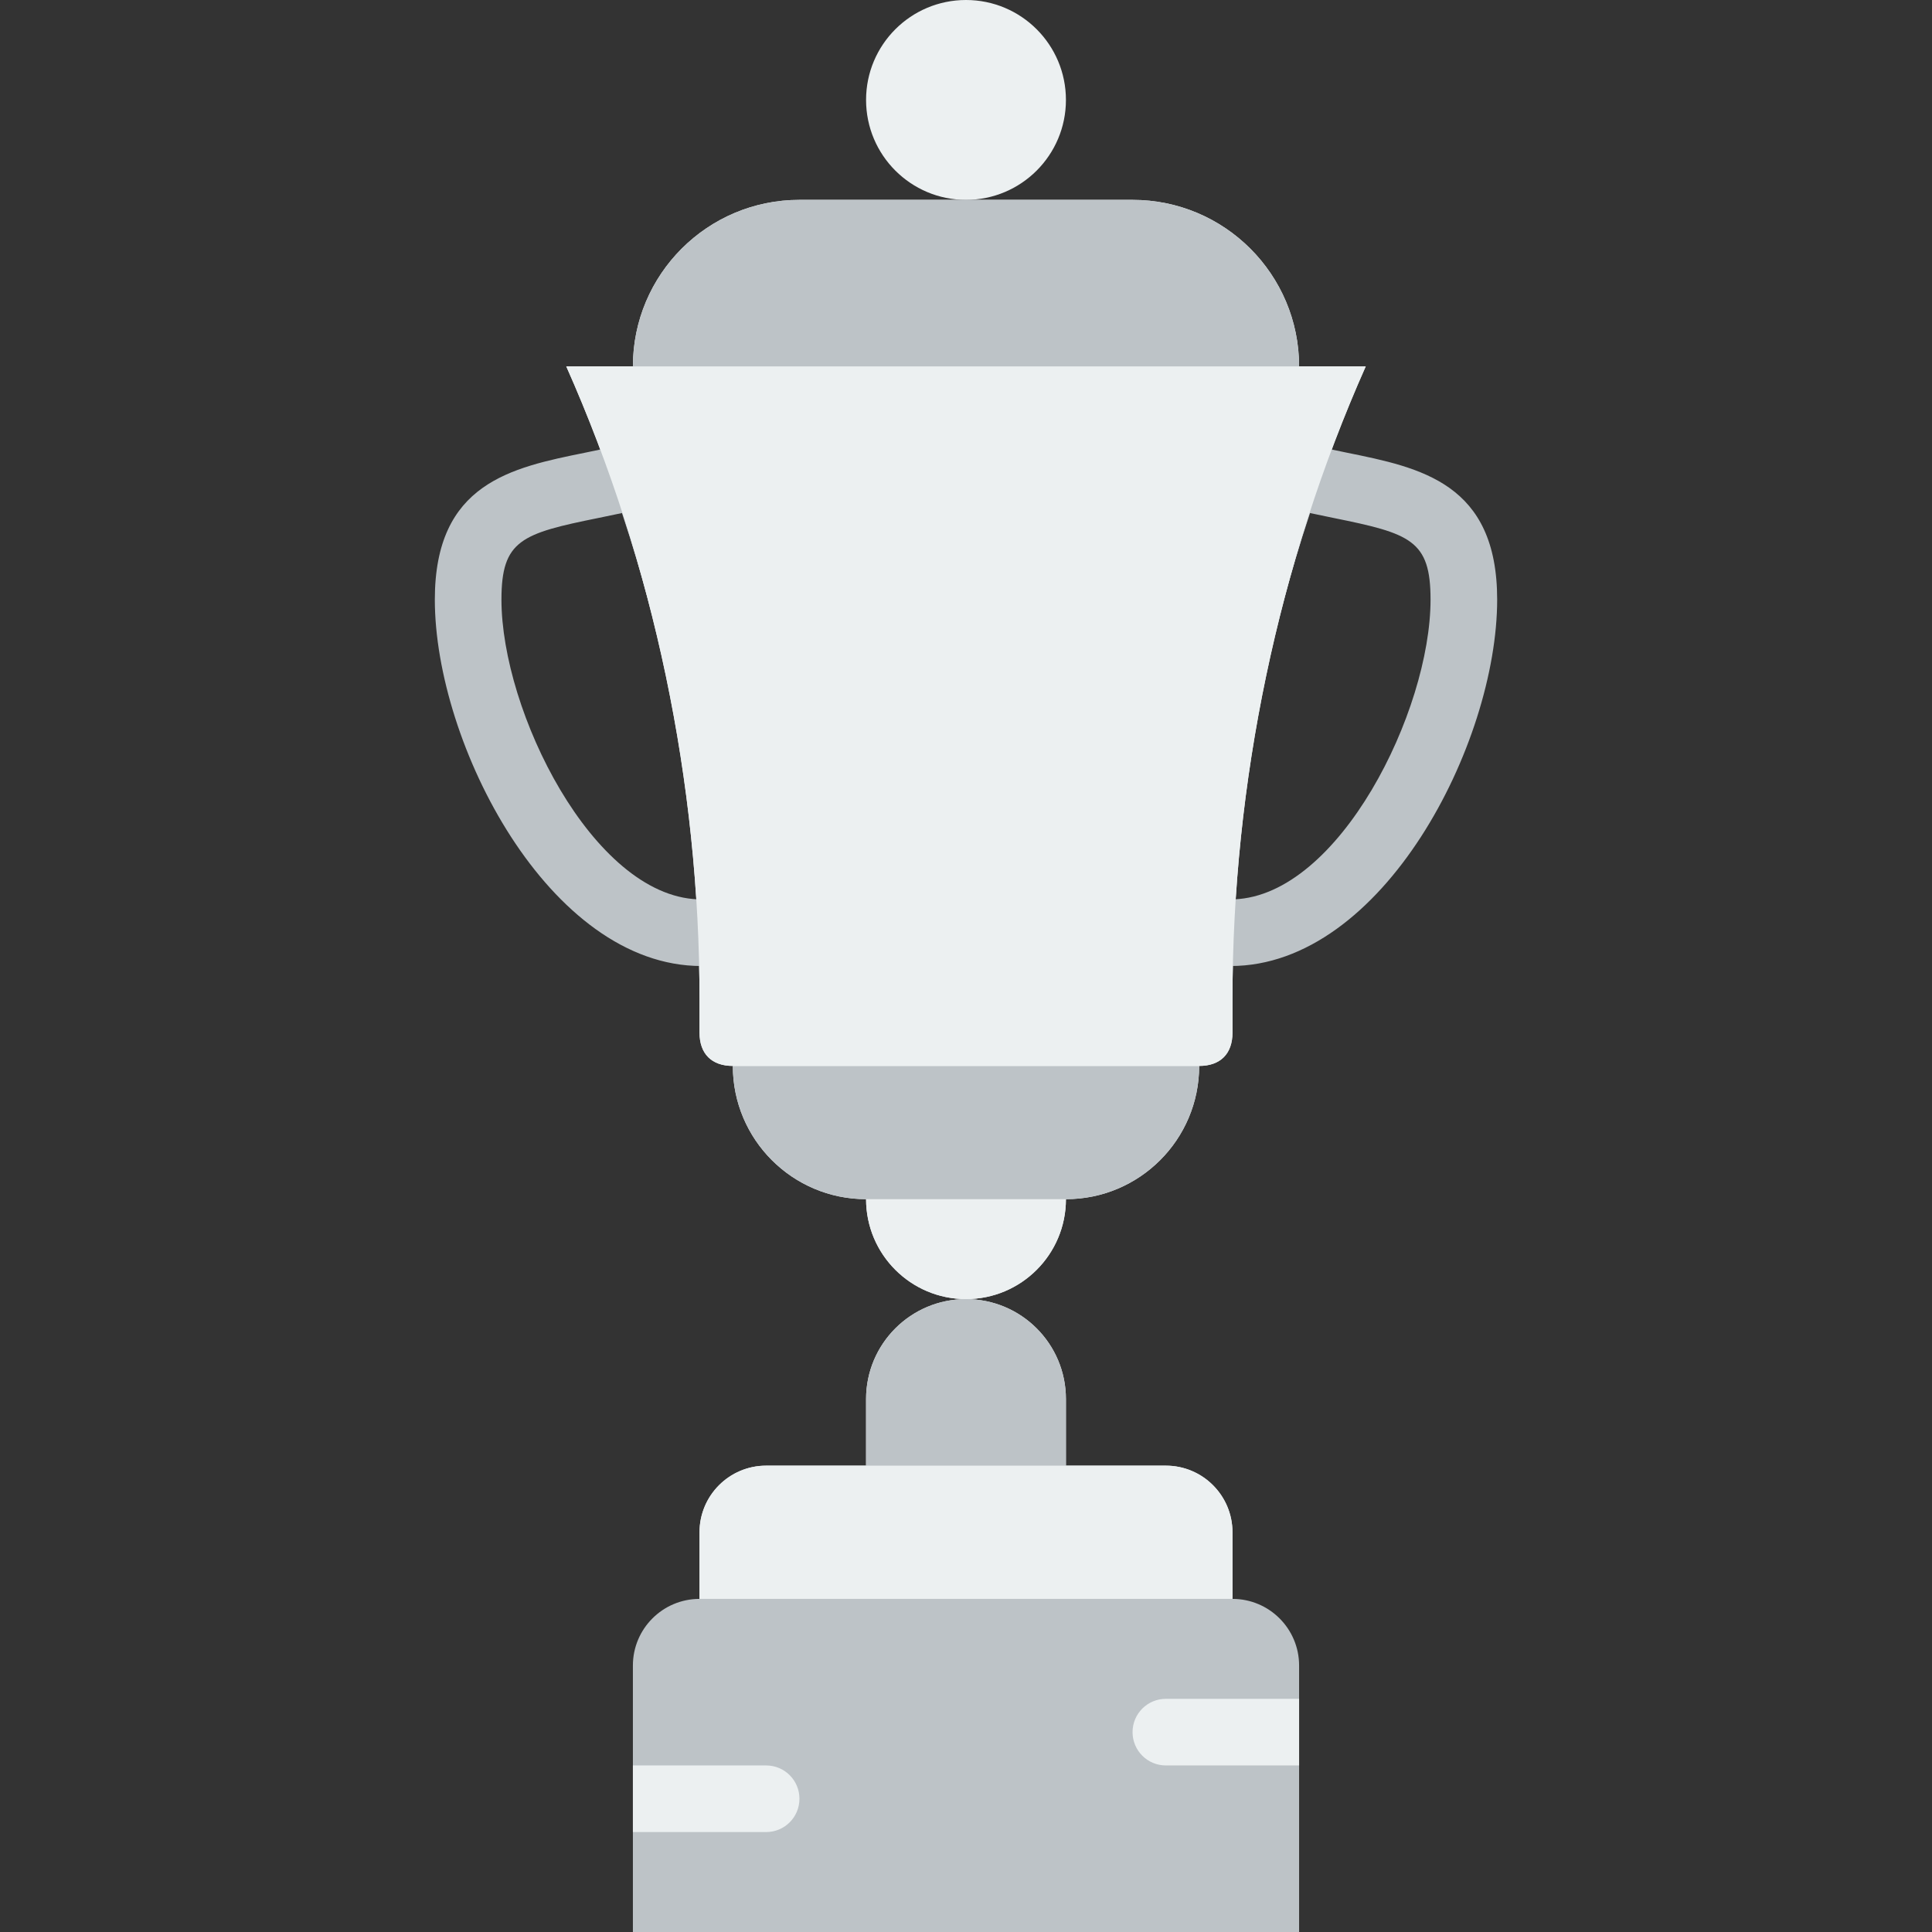 <?xml version="1.0" encoding="iso-8859-1"?>
<!-- Generator: Adobe Illustrator 19.0.0, SVG Export Plug-In . SVG Version: 6.00 Build 0)  -->
<svg xmlns="http://www.w3.org/2000/svg" xmlns:xlink="http://www.w3.org/1999/xlink" version="1.1" id="Layer_1" x="0px" y="0px" viewBox="0 0 512 512" style="enable-background:new 0 0 512 512;" xml:space="preserve">
<rect x="0" y="0" width="512" height="512" fill="#333333" stroke="none"/>
<g>
	<g>
		<path style="fill:#ECF0F1;" d="M229.517,370.759v17.655h-26.483c-9.746,0-17.655,7.91-17.655,17.655v17.655h141.241v-17.655    c0-9.746-7.91-17.655-17.655-17.655h-26.483v-17.655c0-14.627-11.855-26.483-26.483-26.483    C241.373,344.276,229.517,356.131,229.517,370.759"/>
		<path style="fill:#ECF0F1;" d="M344.276,97.103c0-24.382-19.756-44.138-44.138-44.138h-88.276    c-24.382,0-44.138,19.756-44.138,44.138h-17.655c23.287,52.383,35.31,110.398,35.31,167.724v8.828    c0,5.614,3.213,8.828,8.828,8.828c0,19.5,15.81,35.31,35.31,35.31c0,14.627,11.855,26.483,26.483,26.483    c14.627,0,26.483-11.855,26.483-26.483c19.5,0,35.31-15.81,35.31-35.31c5.614,0,8.828-3.213,8.828-8.828v-8.828    c0-57.326,12.023-115.341,35.31-167.724H344.276z"/>
	</g>
	<g>
		<path style="fill:#BDC3C7;" d="M347.172,135.965c-11.061,33.13-17.805,67.487-20.083,102.365    c27.816-1.077,52.021-49.841,52.021-79.431c0-15.775-5.332-17.514-25.75-21.645C351.365,136.848,349.291,136.424,347.172,135.965     M326.145,256.003c-2.931,0-5.959-0.23-9.534-0.706c-4.529-0.618-7.848-4.582-7.636-9.145    c1.88-42.214,9.993-83.774,24.126-123.542c1.527-4.29,6.012-6.753,10.505-5.588c4.661,1.183,9.11,2.083,13.268,2.931    c19.606,3.972,39.892,8.086,39.892,38.947C396.766,197.096,366.443,256.003,326.145,256.003"/>
		<path style="fill:#BDC3C7;" d="M164.828,135.965c-2.119,0.459-4.193,0.883-6.188,1.289c-20.418,4.131-25.75,5.87-25.75,21.645    c0,29.59,24.205,78.354,52.021,79.431C182.633,203.452,175.889,169.095,164.828,135.965 M185.855,256.003    c-40.298,0-70.621-58.906-70.621-97.103c0-30.861,20.286-34.975,39.892-38.947c4.158-0.847,8.607-1.748,13.268-2.931    c4.476-1.165,8.978,1.298,10.505,5.588c14.133,39.768,22.246,81.329,24.126,123.542c0.212,4.564-3.107,8.527-7.636,9.145    C191.814,255.773,188.786,256.003,185.855,256.003"/>
	</g>
	<path style="fill:#ECF0F1;" d="M326.621,423.724H185.379v-17.655c0-9.746,7.91-17.655,17.655-17.655h105.931   c9.746,0,17.655,7.91,17.655,17.655V423.724z"/>
	<g>
		<path style="fill:#BDC3C7;" d="M344.276,512H167.724v-70.621c0-9.746,7.91-17.655,17.655-17.655h141.241    c9.746,0,17.655,7.91,17.655,17.655V512z"/>
		<path style="fill:#BDC3C7;" d="M282.483,388.414h-52.966v-17.655c0-14.627,11.855-26.483,26.483-26.483    c14.627,0,26.483,11.855,26.483,26.483V388.414z"/>
	</g>
	<g>
		<path style="fill:#ECF0F1;" d="M282.483,26.483C282.483,11.855,270.627,0,256,0c-14.627,0-26.483,11.855-26.483,26.483    S241.373,52.966,256,52.966C270.627,52.966,282.483,41.11,282.483,26.483"/>
		<path style="fill:#ECF0F1;" d="M282.483,317.793c0,14.627-11.855,26.483-26.483,26.483c-14.627,0-26.483-11.855-26.483-26.483    H282.483z"/>
	</g>
	<path style="fill:#BDC3C7;" d="M282.483,317.793h-52.966c-19.5,0-35.31-15.81-35.31-35.31h123.586   C317.793,301.983,301.983,317.793,282.483,317.793"/>
	<path style="fill:#ECF0F1;" d="M256,97.103h105.931c-23.287,52.383-35.31,110.407-35.31,167.724v8.828   c0,5.614-3.213,8.828-8.828,8.828H256h-61.793c-5.614,0-8.828-3.213-8.828-8.828v-8.828c0-57.318-12.023-115.341-35.31-167.724H256   z"/>
	<path style="fill:#BDC3C7;" d="M344.276,97.103H167.724c0-24.382,19.756-44.138,44.138-44.138h88.276   C324.52,52.966,344.276,72.722,344.276,97.103"/>
	<g>
		<path style="fill:#ECF0F1;" d="M308.966,450.207c-4.882,0-8.828,3.946-8.828,8.828c0,4.882,3.946,8.828,8.828,8.828h35.31v-17.655    H308.966z"/>
		<path style="fill:#ECF0F1;" d="M203.034,485.517c4.882,0,8.828-3.946,8.828-8.828c0-4.882-3.946-8.828-8.828-8.828h-35.31v17.655    H203.034z"/>
	</g>
</g>
<g>
</g>
<g>
</g>
<g>
</g>
<g>
</g>
<g>
</g>
<g>
</g>
<g>
</g>
<g>
</g>
<g>
</g>
<g>
</g>
<g>
</g>
<g>
</g>
<g>
</g>
<g>
</g>
<g>
</g>
</svg>
